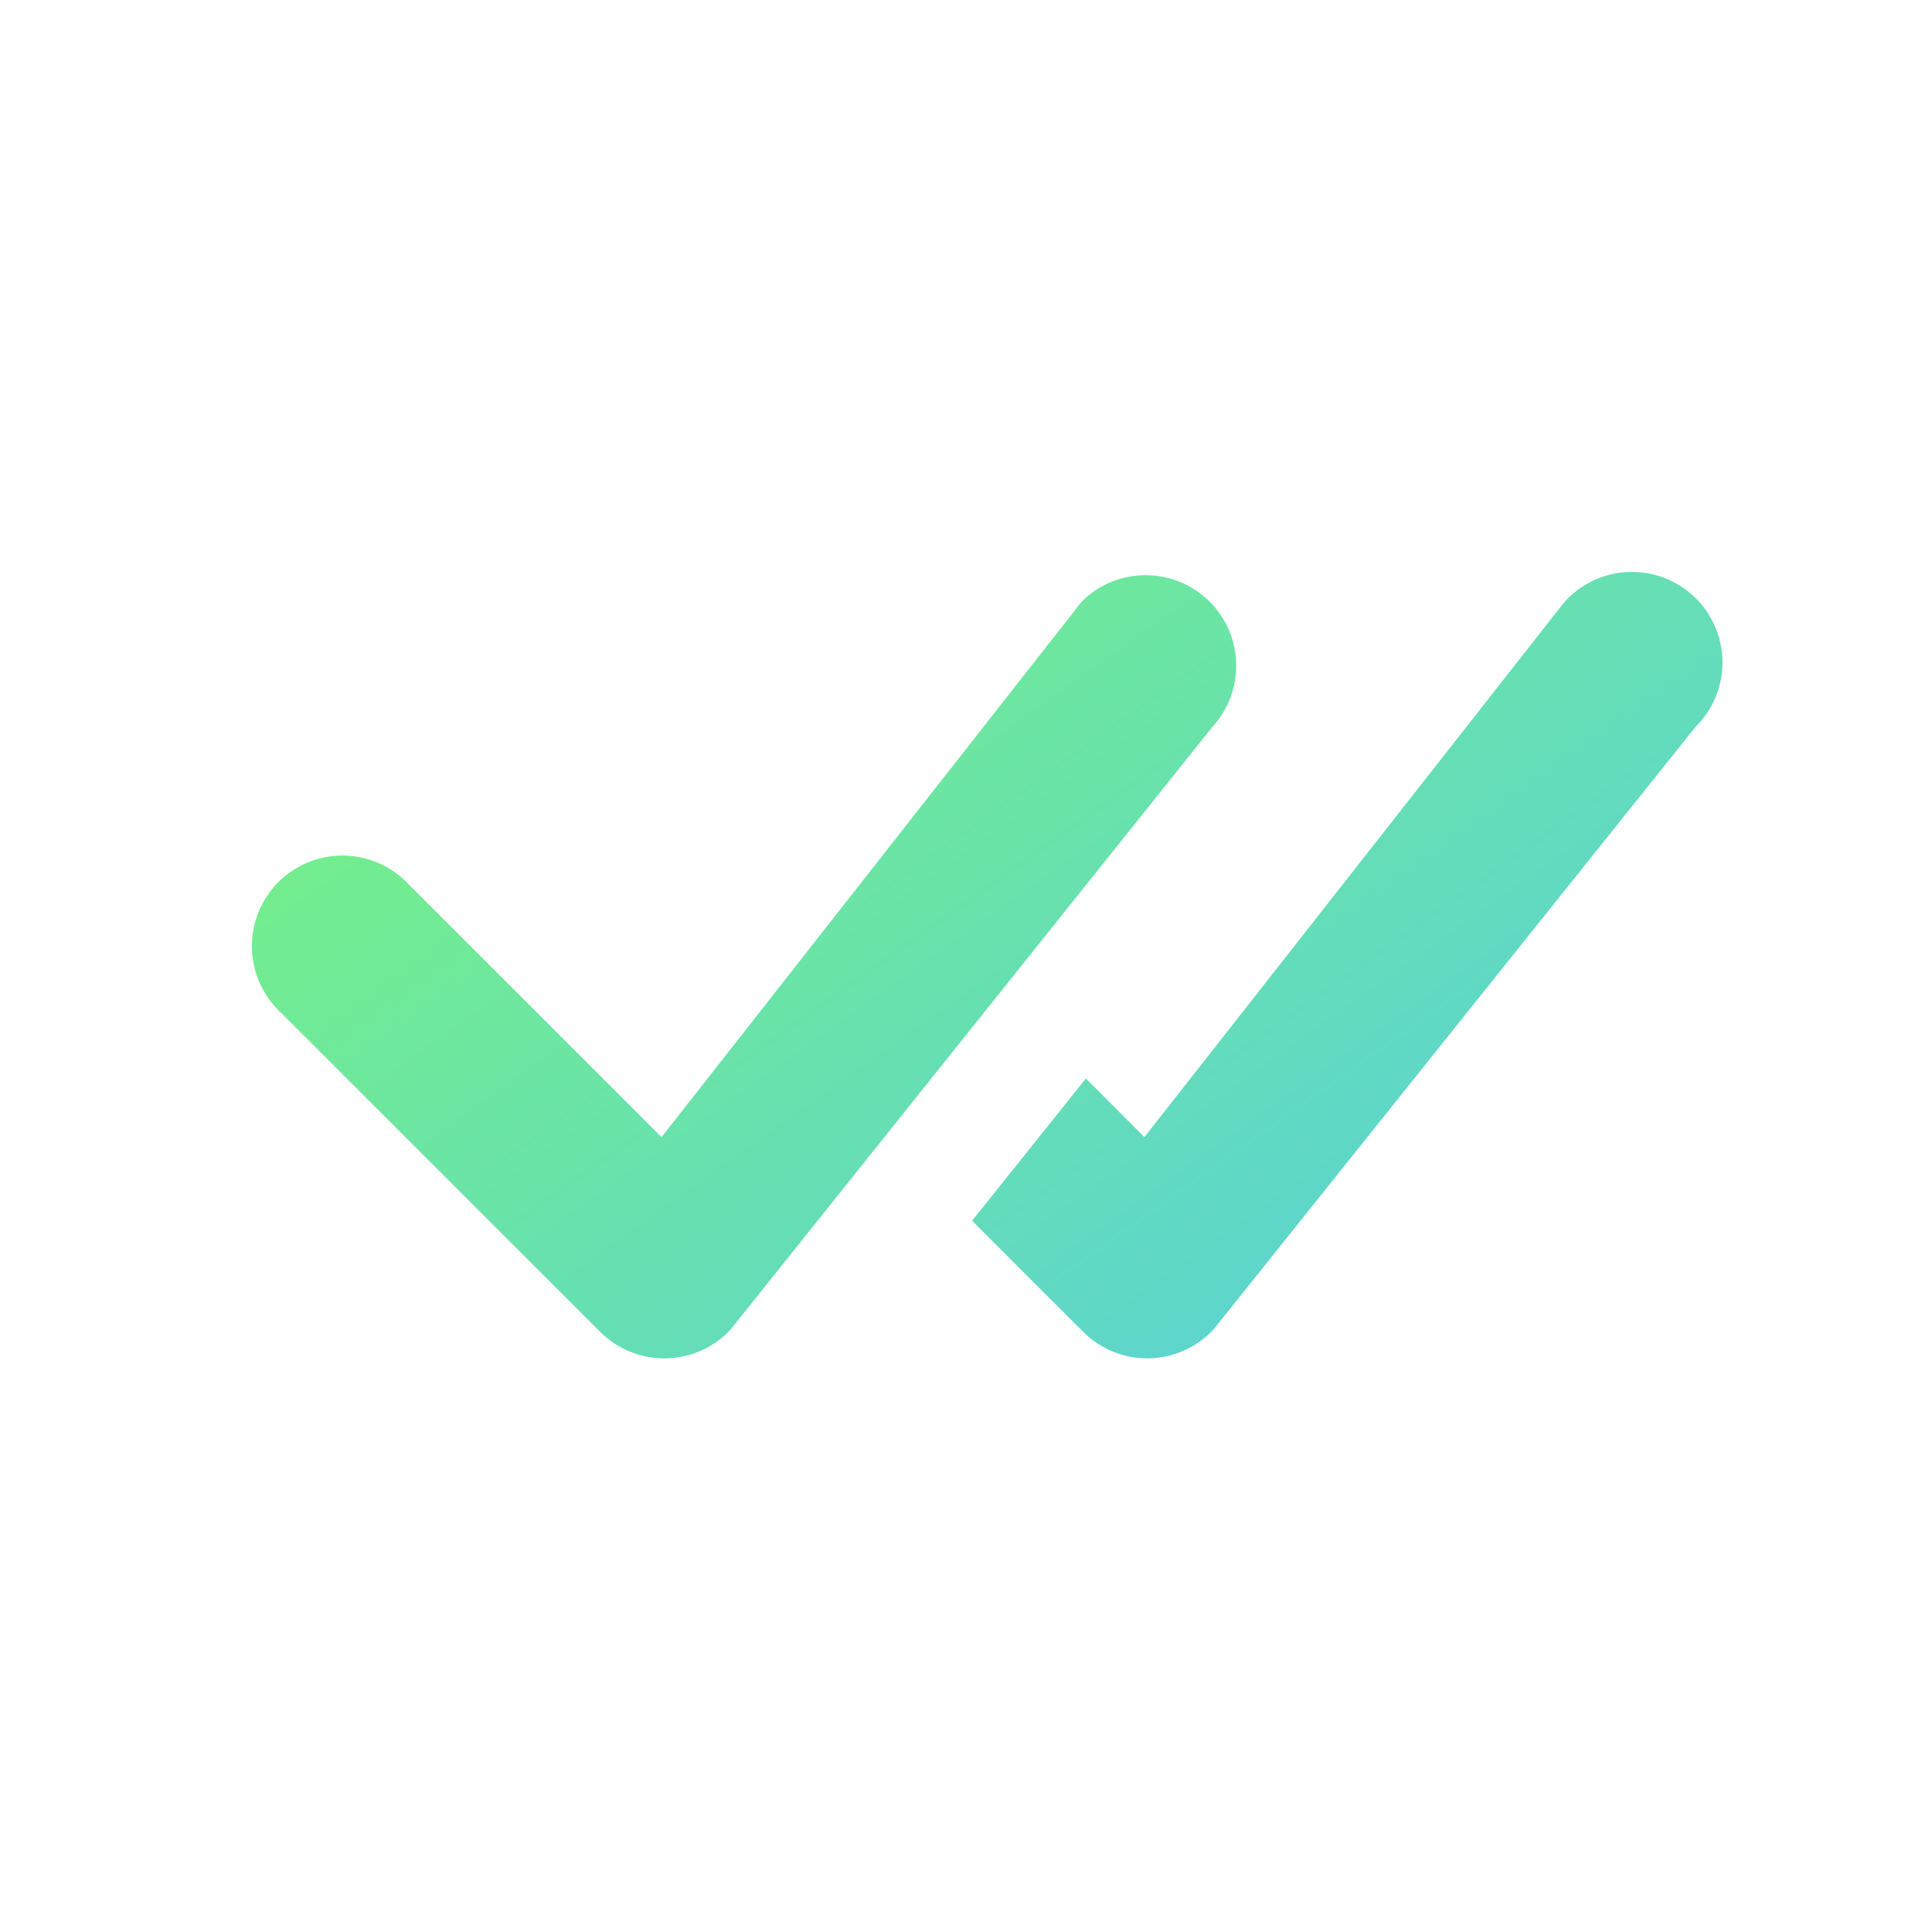 <svg width="24" height="24" viewBox="0 0 24 24" fill="none" xmlns="http://www.w3.org/2000/svg">
<path d="M13.456 7.455C13.667 7.254 13.948 7.143 14.24 7.145C14.532 7.147 14.811 7.263 15.02 7.467C15.228 7.671 15.349 7.948 15.356 8.24C15.364 8.532 15.258 8.815 15.061 9.03L9.076 16.515C8.973 16.626 8.849 16.715 8.711 16.777C8.573 16.838 8.424 16.872 8.272 16.874C8.121 16.877 7.971 16.849 7.831 16.793C7.69 16.736 7.563 16.652 7.456 16.545L3.487 12.576C3.376 12.473 3.288 12.349 3.226 12.211C3.165 12.073 3.132 11.924 3.129 11.773C3.126 11.622 3.154 11.472 3.211 11.332C3.267 11.192 3.352 11.064 3.458 10.957C3.565 10.851 3.692 10.767 3.833 10.71C3.973 10.653 4.123 10.626 4.274 10.628C4.425 10.631 4.574 10.664 4.712 10.725C4.85 10.787 4.974 10.876 5.077 10.986L8.218 14.126L13.426 7.488C13.435 7.476 13.445 7.465 13.456 7.455ZM12.076 15.165L13.456 16.545C13.563 16.652 13.69 16.736 13.83 16.792C13.97 16.849 14.12 16.877 14.272 16.874C14.423 16.871 14.572 16.838 14.71 16.776C14.848 16.714 14.972 16.626 15.075 16.515L21.062 9.03C21.17 8.924 21.255 8.797 21.313 8.657C21.37 8.517 21.399 8.368 21.397 8.216C21.395 8.065 21.363 7.916 21.302 7.778C21.242 7.639 21.154 7.514 21.044 7.411C20.934 7.307 20.804 7.227 20.662 7.174C20.52 7.122 20.369 7.099 20.218 7.106C20.067 7.113 19.919 7.151 19.783 7.216C19.647 7.282 19.526 7.374 19.426 7.488L14.216 14.126L13.489 13.397L12.075 15.165H12.076Z" fill="url(#paint0_linear_362_317)"/>
<defs>
<linearGradient id="paint0_linear_362_317" x1="26.485" y1="16.383" x2="14.063" y2="-1.116" gradientUnits="userSpaceOnUse">
<stop stop-color="#51C8EF"/>
<stop offset="1" stop-color="#7AF57A"/>
</linearGradient>
</defs>
</svg>
